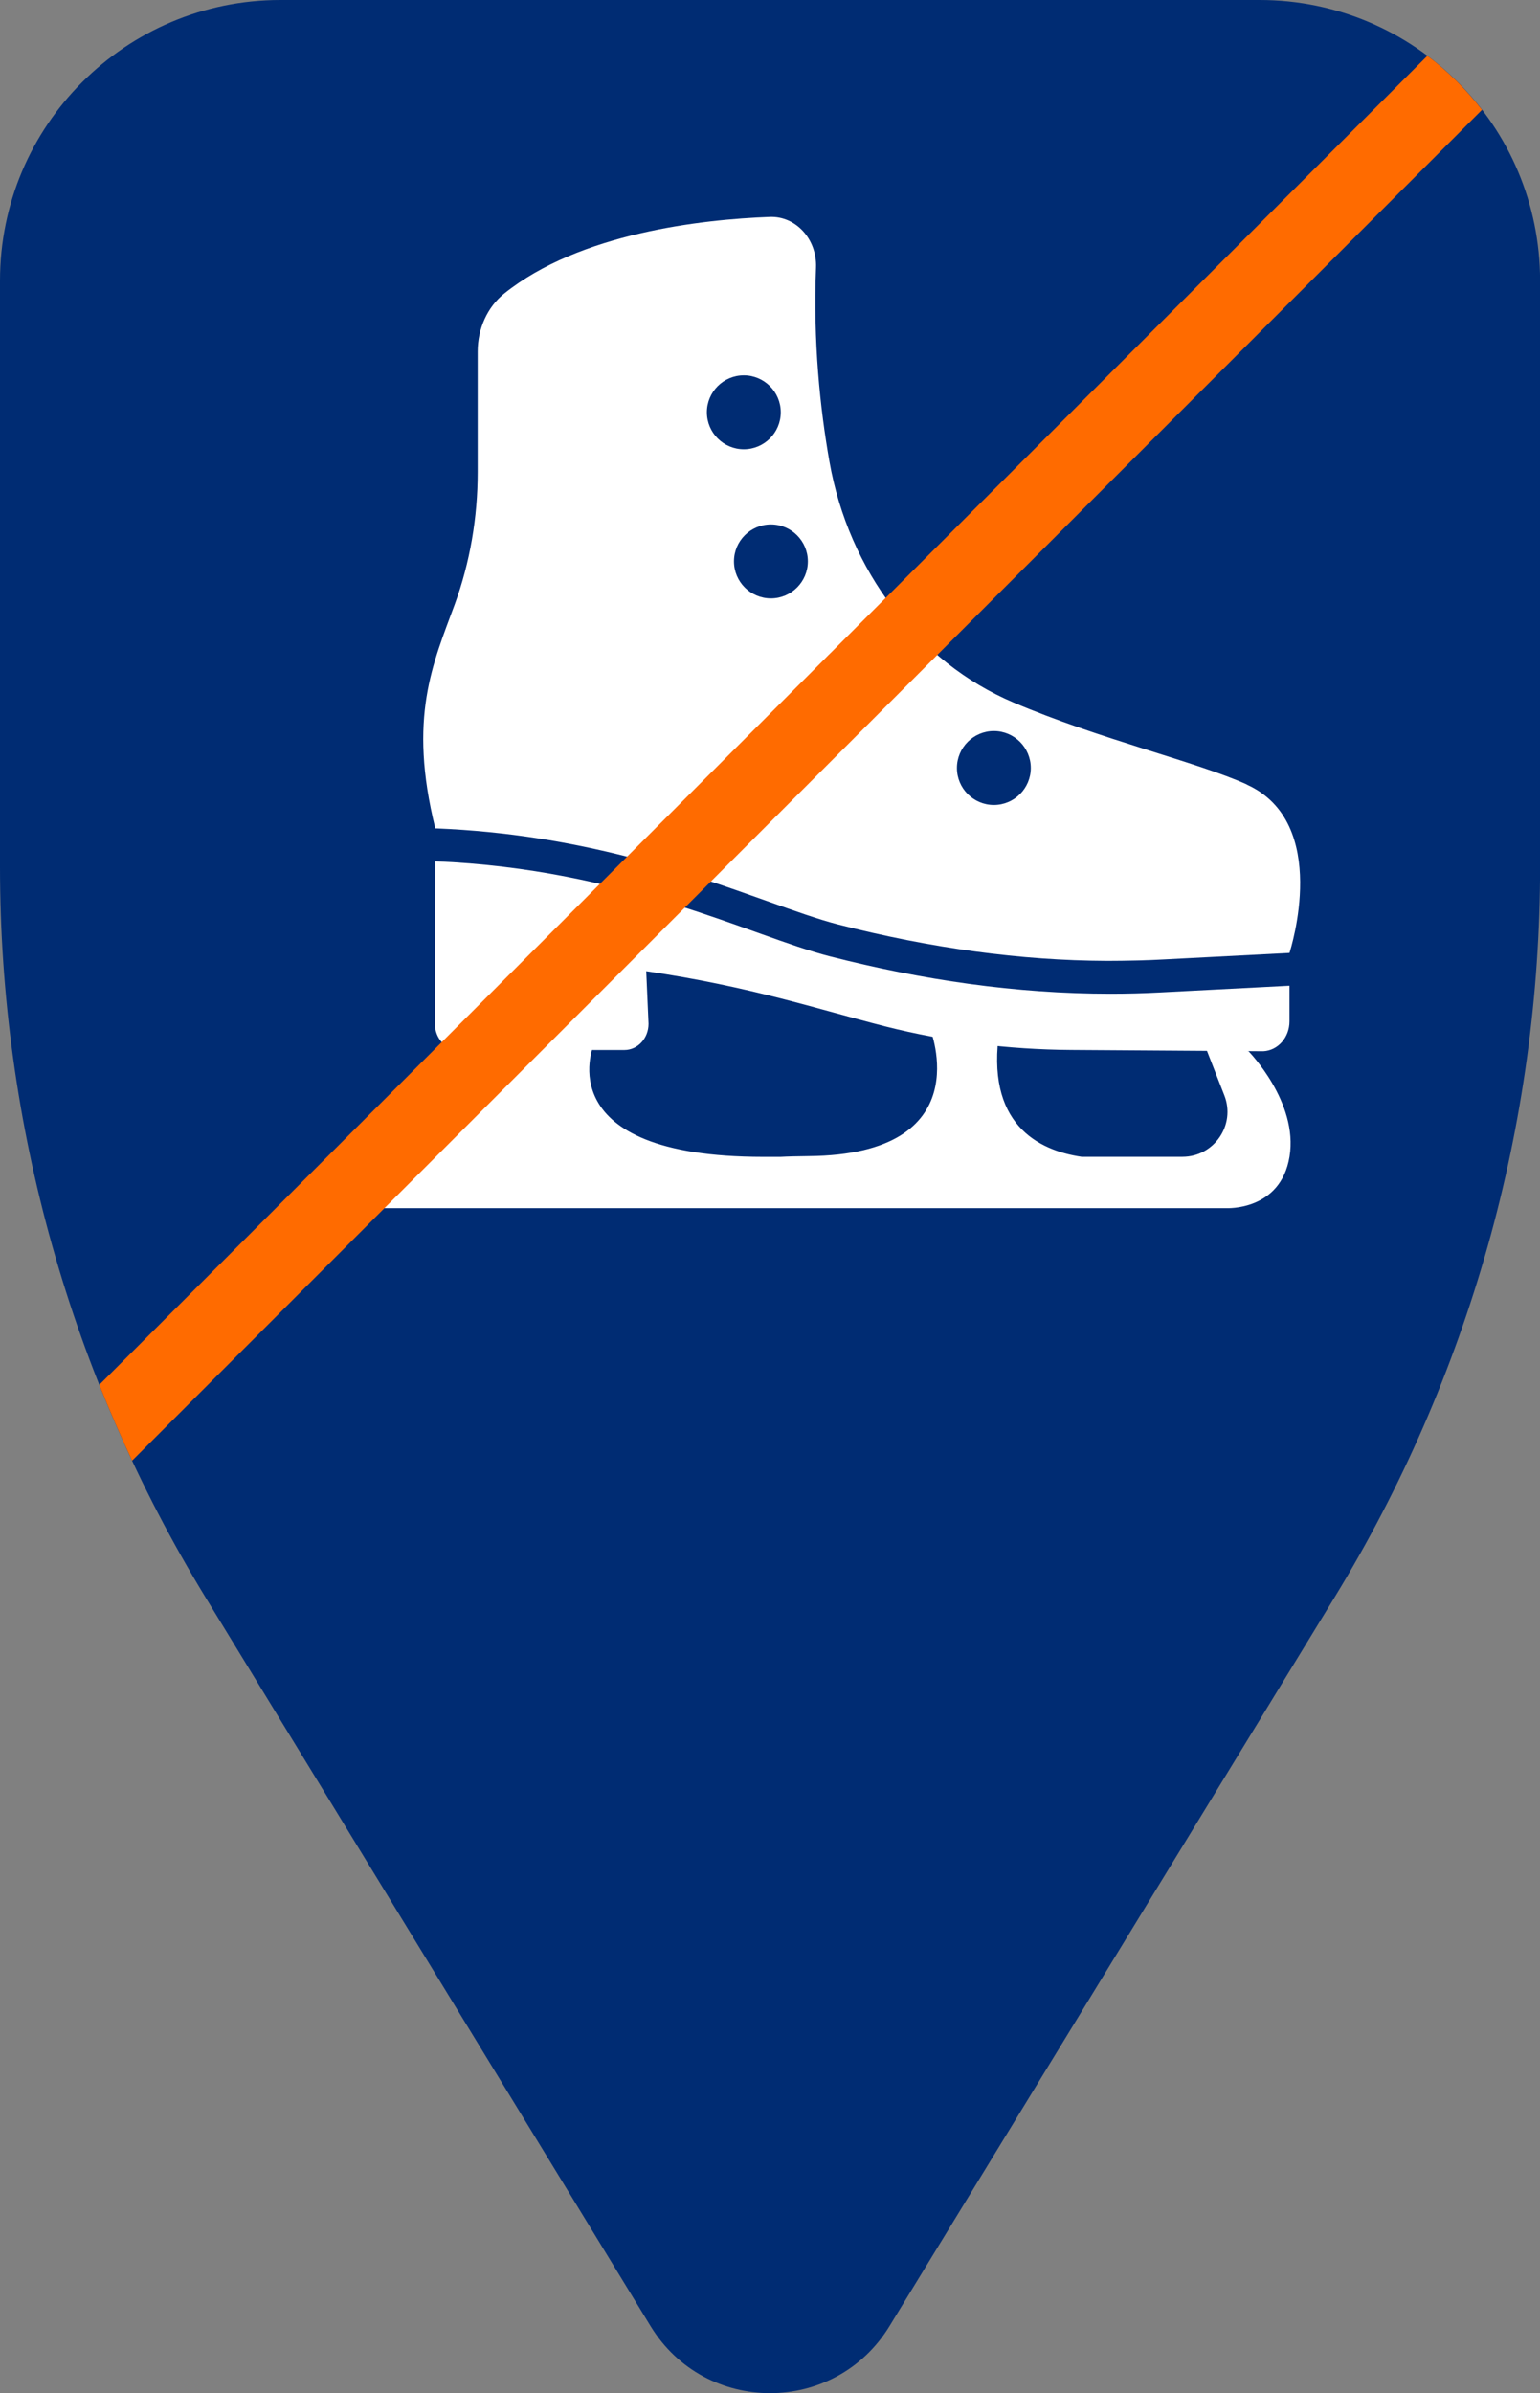 <?xml version="1.0" encoding="UTF-8"?>
<svg id="Layer_1" data-name="Layer 1" xmlns="http://www.w3.org/2000/svg" viewBox="0 0 226.77 352.15">
  <rect x="0" y="0" width="226.77" height="352.15" fill="#808080" stroke="none"/>
  <defs>
    <style>
      .icecrossed-1 {
        fill: #fff;
      }

      .icecrossed-2 {
        fill: #ff6b00;
      }

      .icecrossed-3 {
        fill: #002c73;
      }
    </style>
  </defs>
  <path class="icecrossed-3" d="M185.47,0H41.3C18.49,0,0,18.49,0,41.3v86.23c0,37.93,10.47,75.13,30.25,107.5l65.55,107.26c8.04,13.15,27.14,13.15,35.18,0l65.55-107.26c19.78-32.37,30.25-69.56,30.25-107.5V41.3c0-22.81-18.49-41.3-41.3-41.3Z"/>
  <g>
    <path class="icecrossed-1" d="M189.88,145.06v5.24c0,2.36-1.71,4.29-3.86,4.39l-28.31-.19c-9.21-.06-18.39-1.2-27.33-3.46-.06-.02-.13-.03-.19-.05-9.72-2.47-19.8-5.86-35.03-8.08l.34,7.74c0,2.13-1.59,3.86-3.55,3.86h-24.37c-1.96,0-3.54-1.73-3.54-3.86l.05-23.91c27.88,1.14,46.43,10.99,58.09,13.98,13.61,3.48,27.42,5.51,41.34,5.51,2.42,0,4.84-.06,7.27-.19l19.08-.99Z"/>
    <path class="icecrossed-1" d="M183.59,115.43c-7.39-3.34-21.64-6.64-34.39-12.07-14.01-5.97-24.22-19.35-27.06-35.43-1.39-7.87-2.41-17.65-1.98-28.57.16-4.17-2.97-7.58-6.8-7.44-10,.37-27.99,2.36-39.12,11.28-2.48,1.99-3.9,5.17-3.9,8.52v17.76c0,6.65-1.12,13.26-3.38,19.45-3.2,8.72-6.91,16.63-2.86,32.97h.2c21.15.87,37.03,6.55,48.62,10.68,4.06,1.45,7.56,2.7,10.47,3.45,13.69,3.51,27,5.31,39.56,5.36h.21c1.33,0,2.67-.02,4-.05.55,0,1.1-.03,1.65-.05.29,0,.58-.02.87-.03.56-.02,1.13-.05,1.69-.08l18.51-.96s0,0,0,0c.16-.5,6.12-19.15-6.29-24.77ZM104.09,60.67c0-3,2.44-5.44,5.44-5.44s5.44,2.44,5.44,5.44-2.44,5.44-5.44,5.44-5.44-2.44-5.44-5.44ZM113.52,88.05c-3,0-5.44-2.44-5.44-5.44s2.44-5.44,5.44-5.44,5.44,2.44,5.44,5.44-2.44,5.44-5.44,5.44ZM125.81,105.77c-3,0-5.44-2.44-5.44-5.44s2.44-5.44,5.44-5.44,5.44,2.44,5.44,5.44-2.44,5.44-5.44,5.44ZM146.35,118.45c-3,0-5.44-2.44-5.44-5.44s2.44-5.44,5.44-5.44,5.44,2.44,5.44,5.44-2.44,5.44-5.44,5.44Z"/>
    <path class="icecrossed-1" d="M183.82,154.68l-6.38-.79,2.85,7.3c1.7,4.34-1.5,9.02-6.16,9.03-4.04,0-9.13,0-14.86,0-6.42-.94-14.25-4.85-12.07-18.78h-10.23s7.45,18.46-17.9,18.68c-1.71.02-3.07.05-4.13.11h-2.54c-31.8,0-25.02-16.35-25.02-16.35h-16.23s6.48,16.29-19.41,16.29c-1.2,0-2.16,1.02-2.16,2.22v3.17c0,1.23,1,2.22,2.22,2.22h128.78s7.99.44,9.31-7.59c1.32-8.03-6.06-15.52-6.06-15.52Z"/>
  </g>
  <path class="icecrossed-2" d="M210.19,8.21L14.62,203.78c1.5,3.76,3.11,7.48,4.83,11.16L218.23,16.16c-2.31-3-5.01-5.68-8.04-7.95Z"/>
</svg>
